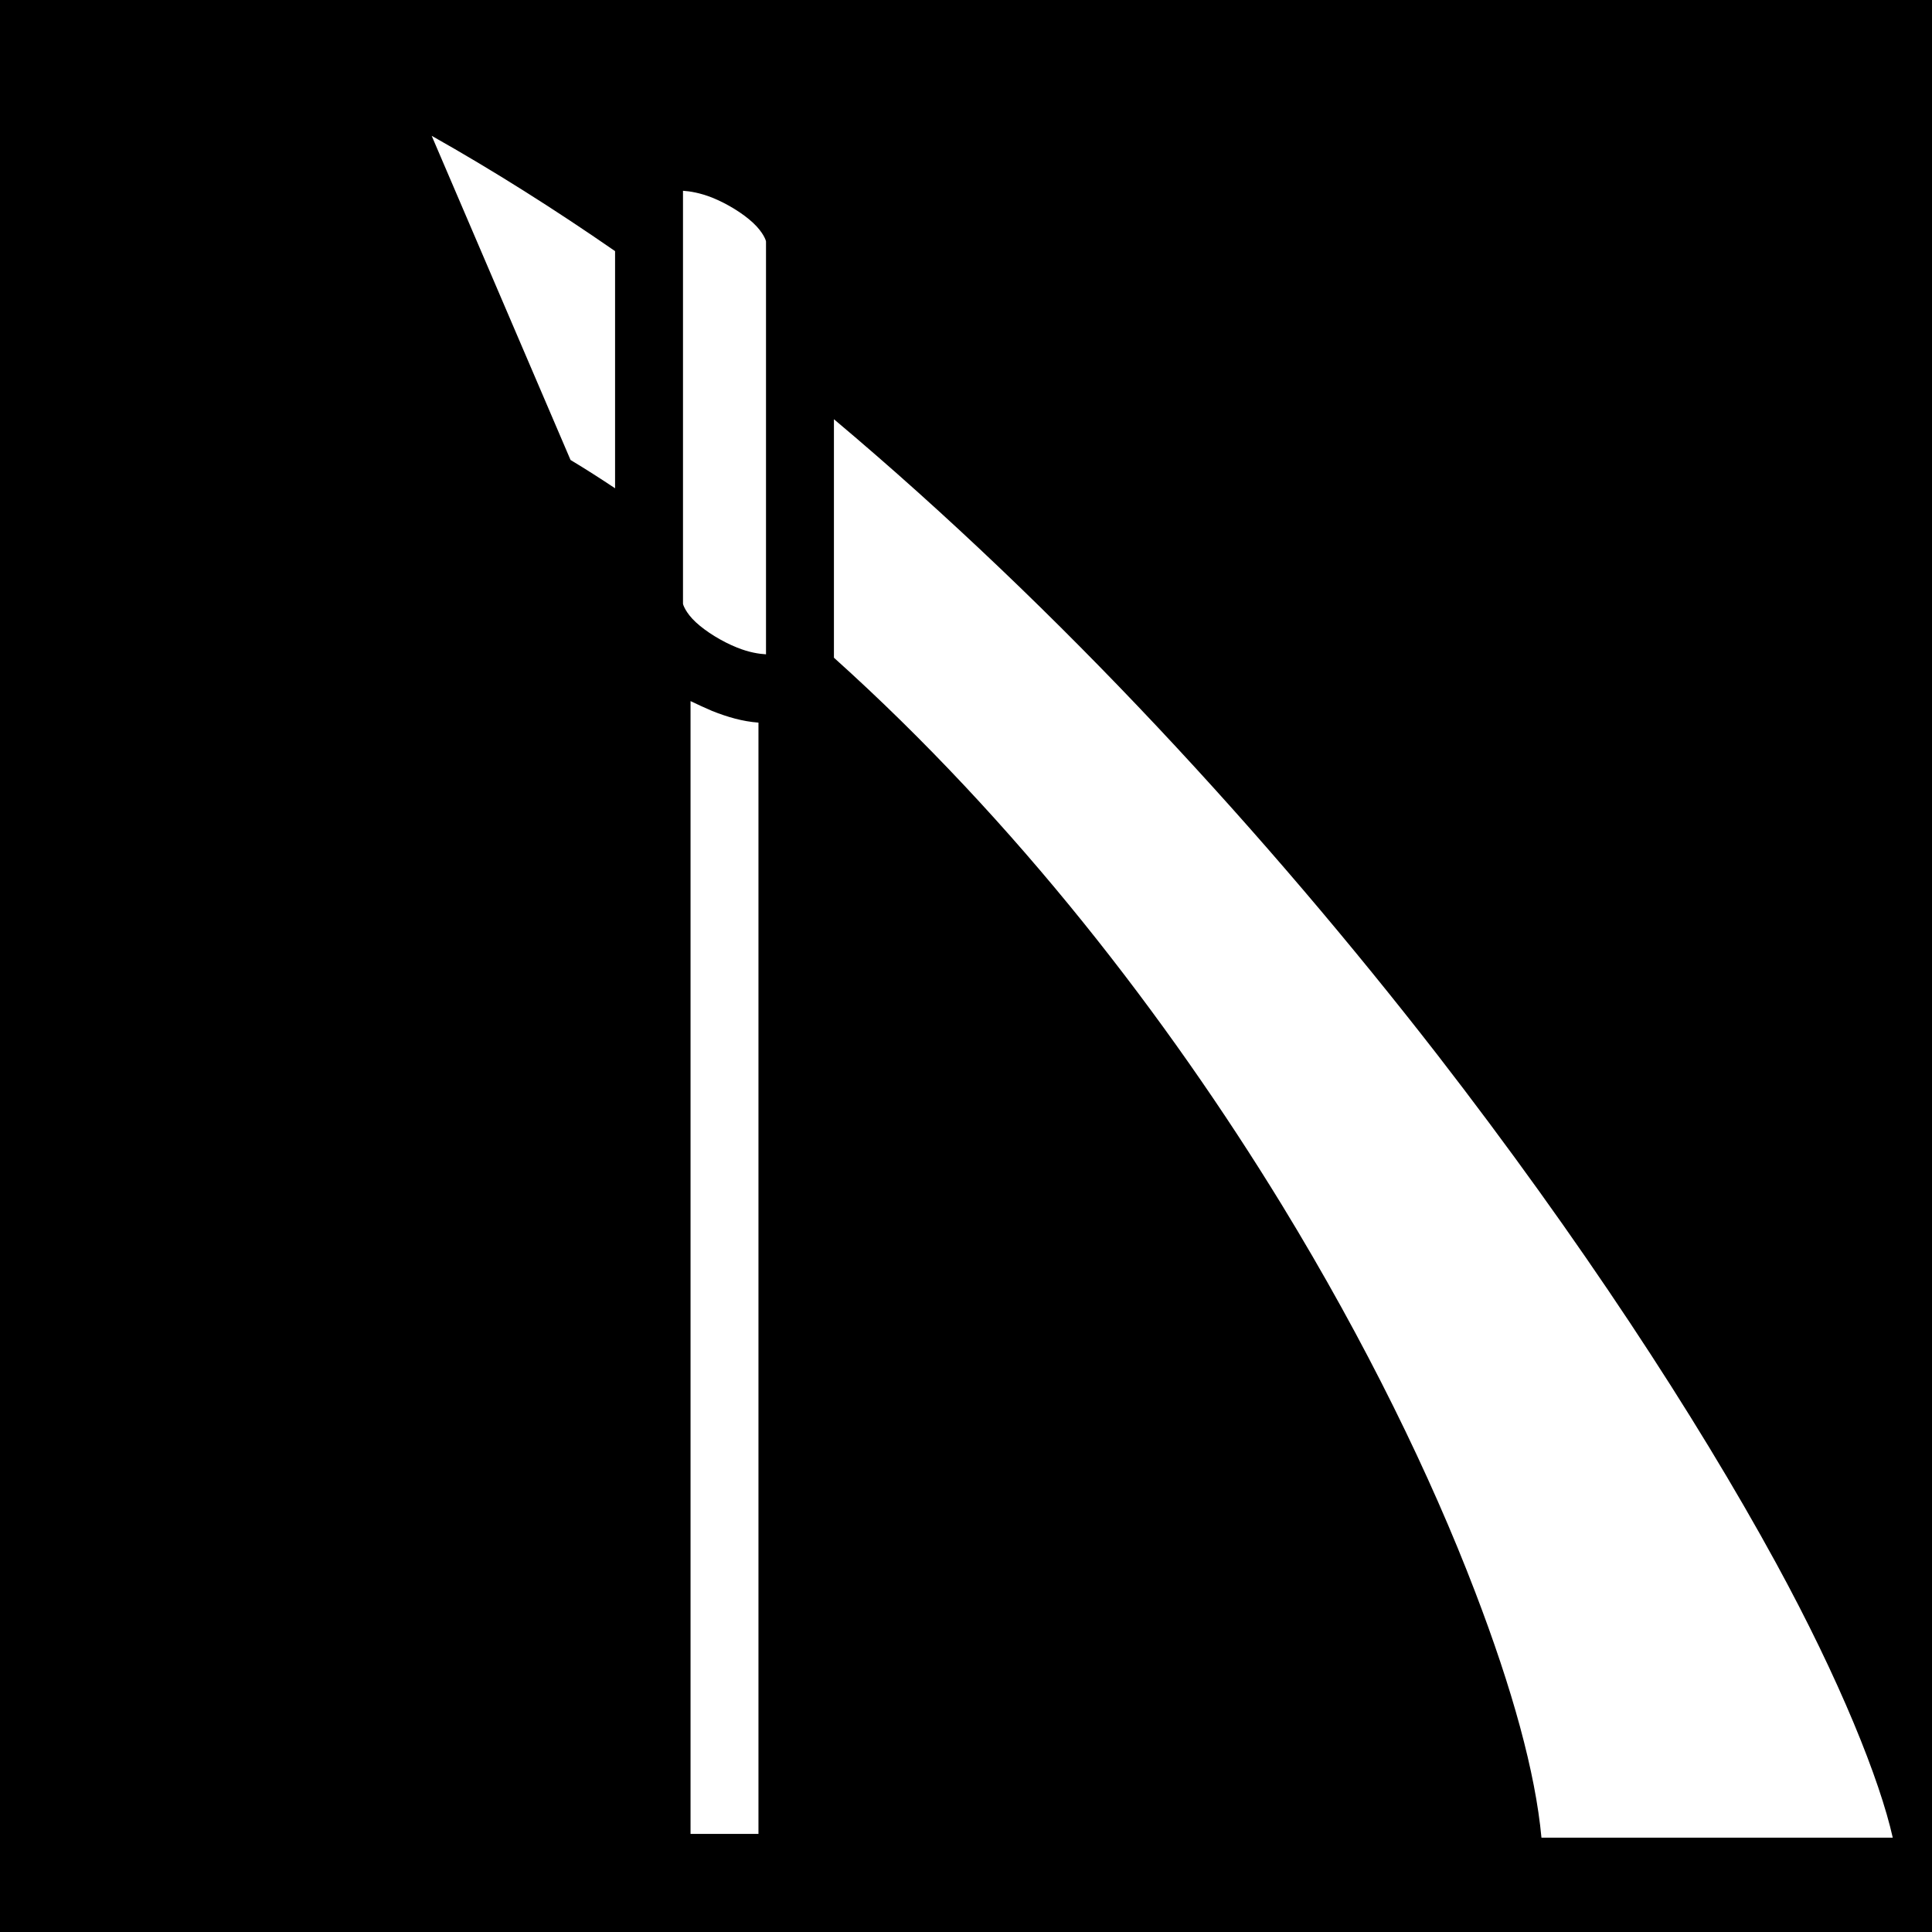 <svg xmlns="http://www.w3.org/2000/svg" viewBox="0 0 512 512" width="512" height="512"><path d="M0 0h512v512H0z"/><path fill="#fff" d="M114.4 35.99l36.8 85.91c4 2.4 7.9 4.9 11.8 7.5V66.55c-16-11.07-32.2-21.32-48.6-30.56zM181 50.56V160c0 .2.7 2.4 3.4 4.9 2.7 2.5 6.9 5.1 10.9 6.7 3.2 1.3 5.9 1.7 7.7 1.8V64c0-.25-.7-2.39-3.4-4.92s-6.9-5.11-10.9-6.72c-3.2-1.26-5.9-1.69-7.7-1.8zm40 60.54v63.2c48.3 43.4 88.2 95.2 118.7 145 22.3 36.5 39.5 71.9 51.2 102.5 9.9 25.8 16 47.9 17.6 65.2h93.1c-3.4-15.2-13.9-41.6-31-72.9-21.2-38.8-52-85.9-89.7-134.6C336 221.7 281.2 161.7 221 111.1zm-38 74.7V486h18V191.5c-4.2-.3-8.3-1.5-12.3-3.1-1.9-.8-3.8-1.7-5.7-2.6z"/></svg>